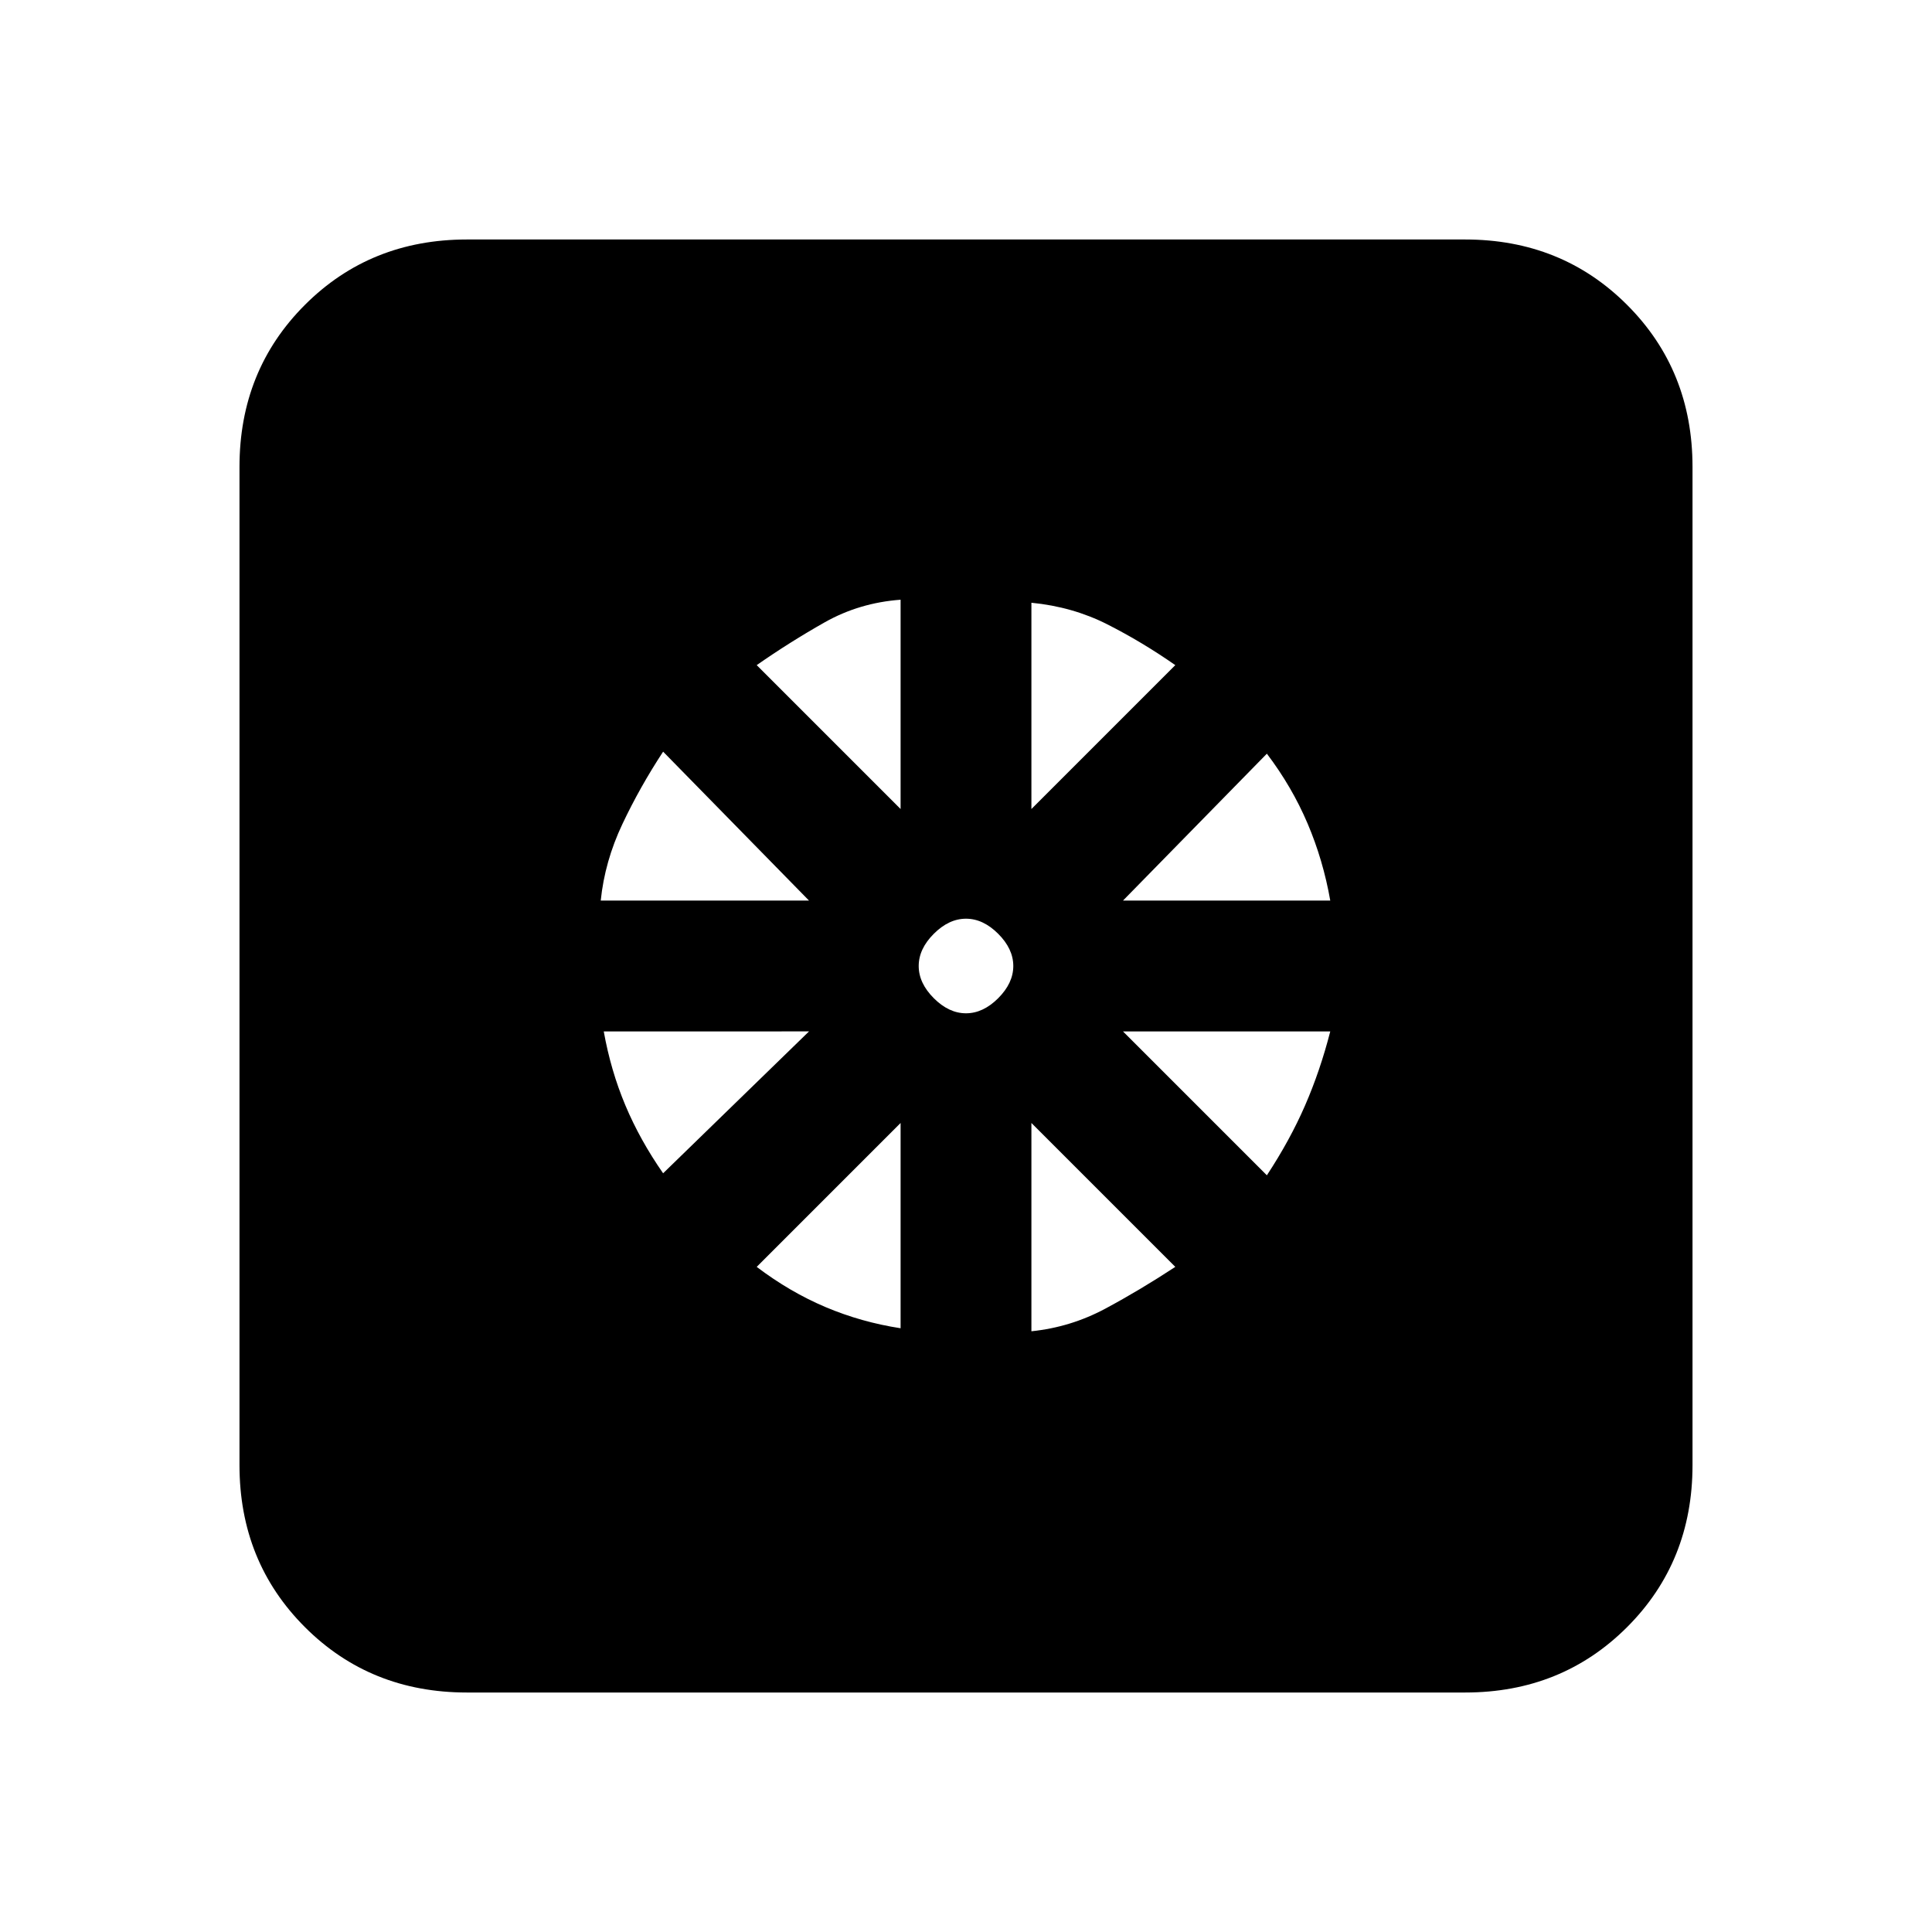 <svg xmlns="http://www.w3.org/2000/svg" height="20" viewBox="0 -960 960 960" width="20"><path d="M447.5-300v-102L376-330.5q16.5 12.5 34.25 20T447.5-300Zm65 1.5q19.5-2 36.75-11.25T584-330.5L512.5-402v103.5Zm117-77.5q11.5-17.5 19-34.75T661-447.5H558l71.5 71.5ZM558-512.5h103q-3.5-20-11.25-38.25T629.5-585.5l-71.5 73ZM512.5-558l71.5-71.5q-16.5-11.5-33.75-20.25T512.5-660.5V-558ZM480-456.5q8.5 0 16-7.5t7.5-16q0-8.5-7.5-16t-16-7.5q-8.5 0-16 7.5t-7.5 16q0 8.5 7.5 16t16 7.5ZM447.5-558v-104q-20.5 1.5-37.75 11.25T376-629.5l71.5 71.5Zm-149 45.5H402l-72.5-74q-11.5 17.5-20.25 36t-10.75 38Zm31 135.5 72.5-70.5H300q3.5 19.5 10.75 36.75T329.5-377ZM232-119q-48 0-80.5-32.5T119-232v-496q0-48 32.5-80.5T232-841h496q48 0 80.5 32.5T841-728v496q0 48-32.5 80.5T728-119H232Z"/></svg>